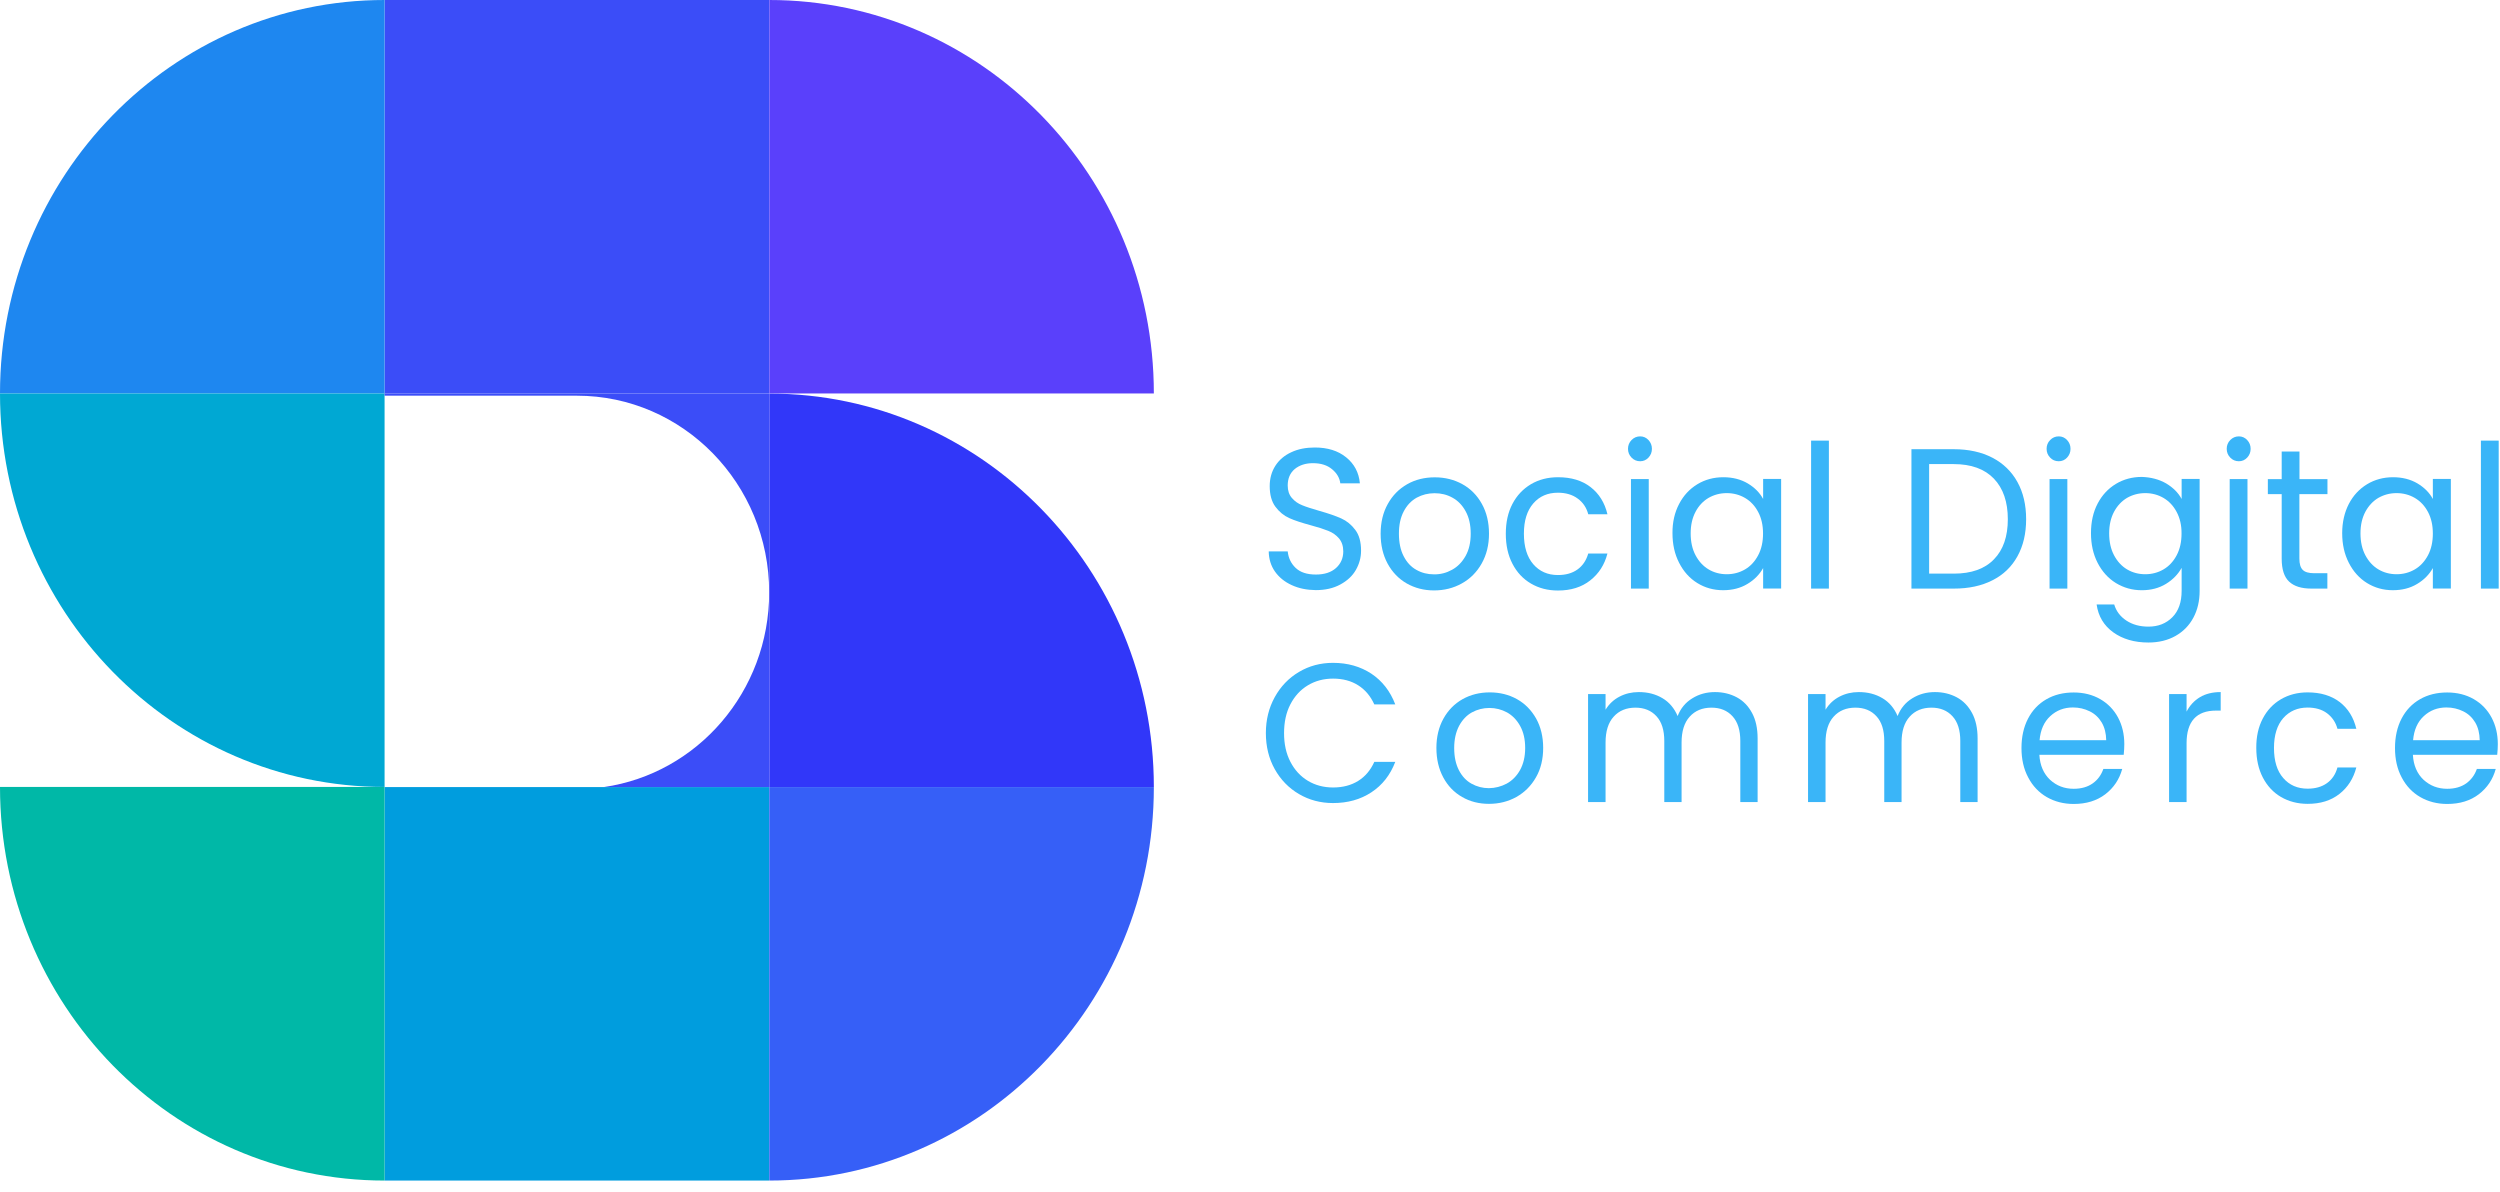 <svg width="130" height="62" viewBox="0 0 130 62" fill="none" xmlns="http://www.w3.org/2000/svg">
<path d="M39.997 40.928H19.998V61.389H39.997V40.928Z" fill="#009DDE"/>
<path d="M39.997 0H19.998V20.46H39.997V0Z" fill="#3B4DF8"/>
<path d="M19.998 0C8.956 0 0 9.162 0 20.46H19.998V0Z" fill="#1E87F0"/>
<path d="M60 40.928C60 29.629 51.044 20.466 40.002 20.466V40.928H60Z" fill="#3137F9"/>
<path d="M0 20.46C0 31.764 8.956 40.922 19.998 40.922V20.46H0Z" fill="#00A8D3"/>
<path d="M19.998 61.389C8.956 61.389 0 52.226 0 40.922H19.998V61.389Z" fill="#00B8A7"/>
<path d="M40.002 0C51.044 0 60 9.162 60 20.46H40.002V0Z" fill="#5A40FB"/>
<path d="M40.002 61.389C51.044 61.389 60 52.226 60 40.928H40.002V61.389Z" fill="#365FF7"/>
<path d="M19.998 20.46V40.922V30.807V20.576H29.997C35.519 20.576 39.997 25.158 39.997 30.807C39.997 35.967 36.259 40.228 31.401 40.927H39.997V20.46H19.998Z" fill="#3B4DF8"/>
<path d="M67.166 30.424C66.796 30.255 66.508 30.018 66.297 29.719C66.087 29.419 65.979 29.066 65.974 28.672H66.961C66.997 29.014 67.13 29.298 67.372 29.529C67.614 29.761 67.963 29.876 68.426 29.876C68.868 29.876 69.212 29.766 69.469 29.54C69.721 29.314 69.85 29.024 69.85 28.672C69.85 28.393 69.773 28.172 69.629 27.998C69.48 27.825 69.295 27.693 69.069 27.604C68.847 27.515 68.544 27.415 68.164 27.315C67.696 27.188 67.321 27.067 67.043 26.941C66.76 26.815 66.524 26.62 66.323 26.352C66.123 26.084 66.025 25.726 66.025 25.274C66.025 24.879 66.123 24.527 66.318 24.222C66.513 23.916 66.791 23.68 67.146 23.517C67.501 23.348 67.912 23.27 68.369 23.27C69.032 23.27 69.578 23.438 69.999 23.78C70.421 24.122 70.662 24.569 70.714 25.132H69.696C69.66 24.853 69.521 24.611 69.269 24.401C69.017 24.19 68.688 24.085 68.272 24.085C67.886 24.085 67.573 24.19 67.326 24.39C67.084 24.595 66.961 24.879 66.961 25.247C66.961 25.51 67.033 25.726 67.177 25.894C67.321 26.063 67.501 26.189 67.716 26.273C67.932 26.363 68.231 26.457 68.616 26.568C69.084 26.699 69.459 26.831 69.742 26.957C70.025 27.083 70.272 27.283 70.472 27.551C70.678 27.82 70.775 28.183 70.775 28.64C70.775 28.993 70.683 29.324 70.503 29.64C70.323 29.955 70.05 30.203 69.691 30.397C69.331 30.592 68.909 30.686 68.421 30.686C67.958 30.681 67.537 30.597 67.166 30.424Z" fill="#3AB5F8"/>
<path d="M73.15 30.339C72.729 30.097 72.395 29.75 72.153 29.303C71.912 28.856 71.793 28.34 71.793 27.751C71.793 27.167 71.917 26.651 72.163 26.21C72.41 25.762 72.749 25.421 73.176 25.178C73.603 24.936 74.081 24.821 74.61 24.821C75.14 24.821 75.618 24.942 76.045 25.178C76.472 25.415 76.811 25.757 77.058 26.204C77.304 26.646 77.428 27.167 77.428 27.751C77.428 28.34 77.299 28.856 77.047 29.303C76.795 29.75 76.451 30.097 76.014 30.339C75.582 30.581 75.099 30.702 74.569 30.702C74.05 30.702 73.577 30.581 73.15 30.339ZM75.505 29.629C75.798 29.471 76.029 29.229 76.209 28.913C76.389 28.593 76.477 28.209 76.477 27.751C76.477 27.293 76.389 26.904 76.214 26.588C76.04 26.267 75.808 26.031 75.525 25.878C75.243 25.72 74.934 25.647 74.6 25.647C74.261 25.647 73.952 25.726 73.67 25.878C73.387 26.036 73.161 26.273 72.996 26.588C72.826 26.909 72.744 27.293 72.744 27.751C72.744 28.214 72.826 28.608 72.991 28.924C73.156 29.245 73.377 29.482 73.654 29.634C73.932 29.792 74.235 29.866 74.569 29.866C74.903 29.871 75.212 29.792 75.505 29.629Z" fill="#3AB5F8"/>
<path d="M78.646 26.204C78.877 25.763 79.196 25.426 79.608 25.179C80.019 24.937 80.487 24.816 81.016 24.816C81.7 24.816 82.265 24.984 82.707 25.326C83.15 25.668 83.443 26.136 83.587 26.741H82.589C82.497 26.394 82.312 26.12 82.034 25.921C81.762 25.721 81.417 25.621 81.011 25.621C80.481 25.621 80.055 25.805 79.731 26.178C79.407 26.552 79.243 27.072 79.243 27.751C79.243 28.435 79.407 28.966 79.731 29.34C80.055 29.713 80.481 29.902 81.011 29.902C81.417 29.902 81.757 29.808 82.029 29.613C82.301 29.418 82.487 29.14 82.589 28.782H83.587C83.438 29.366 83.139 29.829 82.692 30.181C82.245 30.534 81.684 30.707 81.016 30.707C80.487 30.707 80.019 30.586 79.608 30.344C79.196 30.102 78.877 29.76 78.646 29.313C78.415 28.871 78.302 28.351 78.302 27.756C78.302 27.157 78.415 26.646 78.646 26.204Z" fill="#3AB5F8"/>
<path d="M84.841 23.796C84.718 23.67 84.656 23.517 84.656 23.338C84.656 23.16 84.718 23.007 84.841 22.881C84.964 22.755 85.113 22.691 85.288 22.691C85.458 22.691 85.602 22.755 85.72 22.881C85.838 23.007 85.9 23.16 85.9 23.338C85.9 23.517 85.838 23.67 85.72 23.796C85.602 23.922 85.458 23.985 85.288 23.985C85.113 23.985 84.964 23.922 84.841 23.796ZM85.735 24.911V30.607H84.81V24.911H85.735Z" fill="#3AB5F8"/>
<path d="M87.314 26.205C87.545 25.763 87.859 25.426 88.265 25.179C88.666 24.937 89.118 24.816 89.612 24.816C90.1 24.816 90.522 24.926 90.881 25.137C91.241 25.352 91.509 25.621 91.683 25.947V24.905H92.619V30.602H91.683V29.54C91.498 29.871 91.226 30.15 90.866 30.365C90.501 30.586 90.079 30.691 89.601 30.691C89.108 30.691 88.66 30.565 88.26 30.318C87.859 30.071 87.545 29.718 87.314 29.266C87.082 28.814 86.969 28.303 86.969 27.725C86.964 27.157 87.082 26.646 87.314 26.205ZM91.426 26.625C91.257 26.305 91.031 26.063 90.743 25.894C90.455 25.726 90.136 25.642 89.791 25.642C89.447 25.642 89.133 25.726 88.846 25.889C88.563 26.057 88.332 26.299 88.167 26.615C87.997 26.936 87.915 27.309 87.915 27.735C87.915 28.172 87.997 28.551 88.167 28.871C88.337 29.192 88.563 29.439 88.846 29.608C89.128 29.776 89.447 29.86 89.791 29.86C90.136 29.86 90.455 29.776 90.743 29.608C91.031 29.439 91.257 29.192 91.426 28.871C91.596 28.551 91.678 28.172 91.678 27.746C91.678 27.32 91.596 26.946 91.426 26.625Z" fill="#3AB5F8"/>
<path d="M95.102 22.912V30.607H94.177V22.912H95.102Z" fill="#3AB5F8"/>
<path d="M103.605 23.801C104.171 24.096 104.603 24.517 104.906 25.064C105.209 25.611 105.359 26.258 105.359 26.999C105.359 27.741 105.209 28.383 104.906 28.93C104.603 29.477 104.171 29.892 103.605 30.176C103.04 30.465 102.372 30.607 101.6 30.607H99.395V23.359H101.6C102.366 23.359 103.04 23.507 103.605 23.801ZM103.688 29.082C104.171 28.588 104.407 27.893 104.407 26.999C104.407 26.1 104.166 25.395 103.683 24.89C103.199 24.385 102.5 24.133 101.595 24.133H100.315V29.829H101.595C102.51 29.829 103.21 29.582 103.688 29.082Z" fill="#3AB5F8"/>
<path d="M106.608 23.796C106.484 23.67 106.423 23.517 106.423 23.338C106.423 23.16 106.484 23.007 106.608 22.881C106.731 22.755 106.88 22.691 107.055 22.691C107.225 22.691 107.369 22.755 107.487 22.881C107.605 23.007 107.667 23.16 107.667 23.338C107.667 23.517 107.605 23.67 107.487 23.796C107.369 23.922 107.225 23.985 107.055 23.985C106.875 23.985 106.726 23.922 106.608 23.796ZM107.502 24.911V30.607H106.577V24.911H107.502Z" fill="#3AB5F8"/>
<path d="M112.638 25.137C112.998 25.353 113.27 25.621 113.445 25.947V24.905H114.381V30.729C114.381 31.249 114.273 31.712 114.057 32.117C113.841 32.522 113.533 32.838 113.126 33.069C112.725 33.295 112.253 33.411 111.718 33.411C110.988 33.411 110.376 33.232 109.888 32.88C109.399 32.527 109.111 32.044 109.024 31.433H109.939C110.042 31.78 110.253 32.059 110.571 32.27C110.89 32.48 111.271 32.585 111.718 32.585C112.227 32.585 112.638 32.422 112.962 32.096C113.286 31.77 113.445 31.312 113.445 30.723V29.529C113.26 29.86 112.993 30.139 112.633 30.36C112.273 30.581 111.852 30.692 111.373 30.692C110.88 30.692 110.433 30.565 110.026 30.318C109.625 30.071 109.307 29.718 109.075 29.266C108.844 28.814 108.731 28.303 108.731 27.725C108.731 27.141 108.844 26.631 109.075 26.189C109.307 25.747 109.62 25.41 110.026 25.163C110.427 24.921 110.88 24.8 111.373 24.8C111.852 24.816 112.273 24.927 112.638 25.137ZM113.188 26.626C113.019 26.305 112.792 26.063 112.504 25.894C112.217 25.726 111.898 25.642 111.553 25.642C111.209 25.642 110.895 25.726 110.607 25.889C110.325 26.058 110.098 26.299 109.929 26.615C109.759 26.936 109.677 27.309 109.677 27.735C109.677 28.172 109.759 28.551 109.929 28.872C110.098 29.192 110.325 29.44 110.607 29.608C110.89 29.776 111.209 29.86 111.553 29.86C111.898 29.86 112.217 29.776 112.504 29.608C112.792 29.44 113.019 29.192 113.188 28.872C113.358 28.551 113.44 28.172 113.44 27.746C113.445 27.32 113.358 26.946 113.188 26.626Z" fill="#3AB5F8"/>
<path d="M115.974 23.796C115.851 23.67 115.789 23.517 115.789 23.338C115.789 23.16 115.851 23.007 115.974 22.881C116.098 22.755 116.247 22.691 116.422 22.691C116.591 22.691 116.735 22.755 116.853 22.881C116.972 23.007 117.033 23.16 117.033 23.338C117.033 23.517 116.972 23.67 116.853 23.796C116.735 23.922 116.591 23.985 116.422 23.985C116.242 23.985 116.098 23.922 115.974 23.796ZM116.869 24.911V30.607H115.944V24.911H116.869Z" fill="#3AB5F8"/>
<path d="M119.568 25.69V29.045C119.568 29.324 119.625 29.519 119.743 29.634C119.856 29.75 120.057 29.808 120.344 29.808H121.023V30.607H120.19C119.676 30.607 119.291 30.486 119.034 30.244C118.776 30.003 118.648 29.603 118.648 29.05V25.695H117.928V24.916H118.648V23.48H119.573V24.916H121.028V25.695H119.568V25.69Z" fill="#3AB5F8"/>
<path d="M122.139 26.205C122.37 25.763 122.684 25.426 123.09 25.179C123.491 24.937 123.943 24.816 124.437 24.816C124.925 24.816 125.347 24.926 125.706 25.137C126.066 25.352 126.334 25.621 126.508 25.947V24.905H127.444V30.602H126.508V29.54C126.323 29.871 126.051 30.15 125.691 30.365C125.326 30.586 124.904 30.691 124.426 30.691C123.933 30.691 123.486 30.565 123.085 30.318C122.684 30.071 122.37 29.718 122.139 29.266C121.907 28.814 121.794 28.303 121.794 27.725C121.794 27.157 121.912 26.646 122.139 26.205ZM126.257 26.625C126.087 26.305 125.861 26.063 125.573 25.894C125.285 25.726 124.966 25.642 124.622 25.642C124.277 25.642 123.964 25.726 123.676 25.889C123.393 26.057 123.167 26.299 122.997 26.615C122.828 26.936 122.745 27.309 122.745 27.735C122.745 28.172 122.828 28.551 122.997 28.871C123.167 29.192 123.393 29.439 123.676 29.608C123.959 29.776 124.277 29.86 124.622 29.86C124.966 29.86 125.285 29.776 125.573 29.608C125.861 29.439 126.087 29.192 126.257 28.871C126.426 28.551 126.508 28.172 126.508 27.746C126.508 27.32 126.426 26.946 126.257 26.625Z" fill="#3AB5F8"/>
<path d="M129.932 22.912V30.607H129.007V22.912H129.932Z" fill="#3AB5F8"/>
<path d="M66.287 36.251C66.596 35.694 67.012 35.257 67.547 34.941C68.076 34.626 68.668 34.468 69.315 34.468C70.076 34.468 70.74 34.657 71.31 35.031C71.876 35.409 72.292 35.941 72.554 36.63H71.464C71.269 36.199 70.991 35.867 70.626 35.636C70.261 35.404 69.824 35.288 69.321 35.288C68.832 35.288 68.395 35.404 68.01 35.636C67.624 35.867 67.321 36.199 67.1 36.625C66.879 37.051 66.771 37.55 66.771 38.124C66.771 38.692 66.879 39.186 67.1 39.612C67.321 40.039 67.624 40.37 68.01 40.602C68.395 40.833 68.832 40.949 69.321 40.949C69.829 40.949 70.261 40.833 70.626 40.607C70.991 40.38 71.269 40.049 71.464 39.618H72.554C72.292 40.302 71.881 40.828 71.31 41.201C70.745 41.575 70.076 41.759 69.315 41.759C68.668 41.759 68.076 41.601 67.547 41.291C67.017 40.98 66.596 40.549 66.287 39.996C65.979 39.444 65.825 38.818 65.825 38.118C65.825 37.435 65.979 36.809 66.287 36.251Z" fill="#3AB5F8"/>
<path d="M76.029 41.443C75.613 41.206 75.284 40.864 75.048 40.422C74.811 39.98 74.693 39.47 74.693 38.892C74.693 38.318 74.816 37.808 75.058 37.371C75.299 36.935 75.634 36.593 76.055 36.356C76.477 36.12 76.945 36.004 77.469 36.004C77.988 36.004 78.461 36.12 78.883 36.356C79.304 36.593 79.633 36.93 79.88 37.366C80.122 37.803 80.245 38.313 80.245 38.892C80.245 39.47 80.122 39.986 79.87 40.422C79.618 40.864 79.279 41.201 78.852 41.443C78.425 41.679 77.952 41.8 77.428 41.8C76.914 41.8 76.446 41.685 76.029 41.443ZM78.348 40.748C78.636 40.59 78.867 40.354 79.042 40.044C79.217 39.728 79.309 39.344 79.309 38.897C79.309 38.444 79.222 38.066 79.047 37.75C78.873 37.435 78.646 37.203 78.364 37.045C78.081 36.893 77.777 36.814 77.454 36.814C77.119 36.814 76.816 36.893 76.538 37.045C76.261 37.198 76.04 37.435 75.87 37.75C75.706 38.066 75.618 38.444 75.618 38.897C75.618 39.354 75.701 39.738 75.865 40.054C76.029 40.37 76.245 40.601 76.523 40.754C76.796 40.906 77.099 40.985 77.423 40.985C77.752 40.98 78.06 40.901 78.348 40.748Z" fill="#3AB5F8"/>
<path d="M90.316 36.262C90.65 36.441 90.913 36.714 91.108 37.077C91.303 37.44 91.396 37.882 91.396 38.397V41.706H90.496V38.529C90.496 37.971 90.362 37.54 90.09 37.245C89.818 36.946 89.453 36.798 88.995 36.798C88.522 36.798 88.142 36.956 87.864 37.267C87.581 37.577 87.442 38.029 87.442 38.613V41.706H86.543V38.529C86.543 37.971 86.409 37.54 86.137 37.245C85.864 36.946 85.499 36.798 85.042 36.798C84.569 36.798 84.188 36.956 83.911 37.267C83.628 37.577 83.489 38.029 83.489 38.613V41.706H82.579V36.093H83.489V36.904C83.669 36.609 83.911 36.383 84.214 36.225C84.517 36.067 84.851 35.988 85.222 35.988C85.684 35.988 86.09 36.093 86.445 36.304C86.8 36.514 87.062 36.825 87.237 37.235C87.391 36.84 87.643 36.53 87.998 36.314C88.352 36.093 88.743 35.988 89.18 35.988C89.602 35.988 89.982 36.083 90.316 36.262Z" fill="#3AB5F8"/>
<path d="M101.755 36.262C102.089 36.441 102.351 36.714 102.547 37.077C102.742 37.44 102.835 37.882 102.835 38.397V41.706H101.935V38.529C101.935 37.971 101.801 37.54 101.529 37.245C101.256 36.946 100.891 36.798 100.434 36.798C99.961 36.798 99.58 36.956 99.303 37.267C99.02 37.577 98.881 38.029 98.881 38.613V41.706H97.981V38.529C97.981 37.971 97.848 37.54 97.575 37.245C97.303 36.946 96.938 36.798 96.48 36.798C96.007 36.798 95.627 36.956 95.349 37.267C95.067 37.577 94.928 38.029 94.928 38.613V41.706H94.018V36.093H94.928V36.904C95.108 36.609 95.349 36.383 95.653 36.225C95.956 36.067 96.29 35.988 96.66 35.988C97.123 35.988 97.529 36.093 97.884 36.304C98.239 36.514 98.501 36.825 98.675 37.235C98.83 36.84 99.082 36.53 99.436 36.314C99.791 36.093 100.182 35.988 100.619 35.988C101.04 35.988 101.421 36.083 101.755 36.262Z" fill="#3AB5F8"/>
<path d="M110.433 39.25H106.047C106.078 39.802 106.269 40.233 106.603 40.549C106.942 40.859 107.348 41.017 107.831 41.017C108.227 41.017 108.556 40.922 108.818 40.738C109.081 40.554 109.266 40.296 109.374 39.986H110.356C110.206 40.528 109.913 40.965 109.476 41.301C109.034 41.638 108.489 41.806 107.831 41.806C107.312 41.806 106.844 41.685 106.433 41.449C106.022 41.212 105.698 40.87 105.467 40.428C105.23 39.986 105.117 39.476 105.117 38.897C105.117 38.319 105.23 37.808 105.456 37.372C105.682 36.935 106.001 36.598 106.412 36.362C106.824 36.125 107.297 36.009 107.831 36.009C108.351 36.009 108.813 36.125 109.214 36.356C109.615 36.588 109.924 36.909 110.14 37.314C110.356 37.719 110.464 38.182 110.464 38.692C110.464 38.866 110.453 39.05 110.433 39.25ZM109.291 37.572C109.137 37.314 108.932 37.119 108.664 36.988C108.397 36.856 108.109 36.788 107.79 36.788C107.328 36.788 106.937 36.94 106.613 37.24C106.289 37.54 106.104 37.956 106.058 38.492H109.523C109.518 38.134 109.44 37.829 109.291 37.572Z" fill="#3AB5F8"/>
<path d="M114.391 36.257C114.689 36.078 115.049 35.988 115.476 35.988V36.951H115.234C114.211 36.951 113.702 37.519 113.702 38.65V41.706H112.792V36.093H113.702V37.004C113.867 36.683 114.098 36.435 114.391 36.257Z" fill="#3AB5F8"/>
<path d="M117.661 37.371C117.887 36.935 118.206 36.598 118.607 36.362C119.013 36.125 119.476 36.004 119.995 36.004C120.668 36.004 121.224 36.172 121.661 36.504C122.098 36.84 122.386 37.303 122.529 37.898H121.548C121.455 37.556 121.27 37.287 121.003 37.087C120.735 36.888 120.396 36.793 119.995 36.793C119.476 36.793 119.054 36.977 118.73 37.34C118.412 37.703 118.247 38.224 118.247 38.892C118.247 39.57 118.406 40.091 118.73 40.459C119.049 40.827 119.471 41.011 119.995 41.011C120.396 41.011 120.73 40.917 120.997 40.727C121.265 40.538 121.45 40.264 121.548 39.907H122.529C122.38 40.48 122.087 40.943 121.65 41.285C121.208 41.632 120.658 41.8 120 41.8C119.481 41.8 119.018 41.679 118.612 41.443C118.206 41.206 117.892 40.864 117.666 40.428C117.44 39.991 117.327 39.481 117.327 38.892C117.322 38.313 117.435 37.803 117.661 37.371Z" fill="#3AB5F8"/>
<path d="M129.855 39.25H125.47C125.501 39.802 125.691 40.233 126.025 40.549C126.365 40.859 126.771 41.017 127.254 41.017C127.65 41.017 127.979 40.922 128.241 40.738C128.503 40.549 128.688 40.296 128.796 39.986H129.778C129.629 40.528 129.336 40.965 128.899 41.301C128.457 41.638 127.912 41.806 127.254 41.806C126.735 41.806 126.267 41.685 125.856 41.449C125.444 41.212 125.12 40.87 124.889 40.428C124.653 39.986 124.54 39.476 124.54 38.897C124.54 38.319 124.653 37.808 124.879 37.372C125.105 36.935 125.424 36.598 125.835 36.362C126.246 36.125 126.719 36.009 127.254 36.009C127.773 36.009 128.236 36.125 128.637 36.356C129.038 36.588 129.346 36.909 129.562 37.314C129.778 37.719 129.886 38.182 129.886 38.692C129.886 38.866 129.876 39.05 129.855 39.25ZM128.714 37.572C128.56 37.314 128.354 37.119 128.087 36.988C127.819 36.856 127.532 36.788 127.213 36.788C126.75 36.788 126.359 36.94 126.036 37.24C125.712 37.54 125.527 37.956 125.48 38.492H128.945C128.94 38.134 128.863 37.829 128.714 37.572Z" fill="#3AB5F8"/>
</svg>
